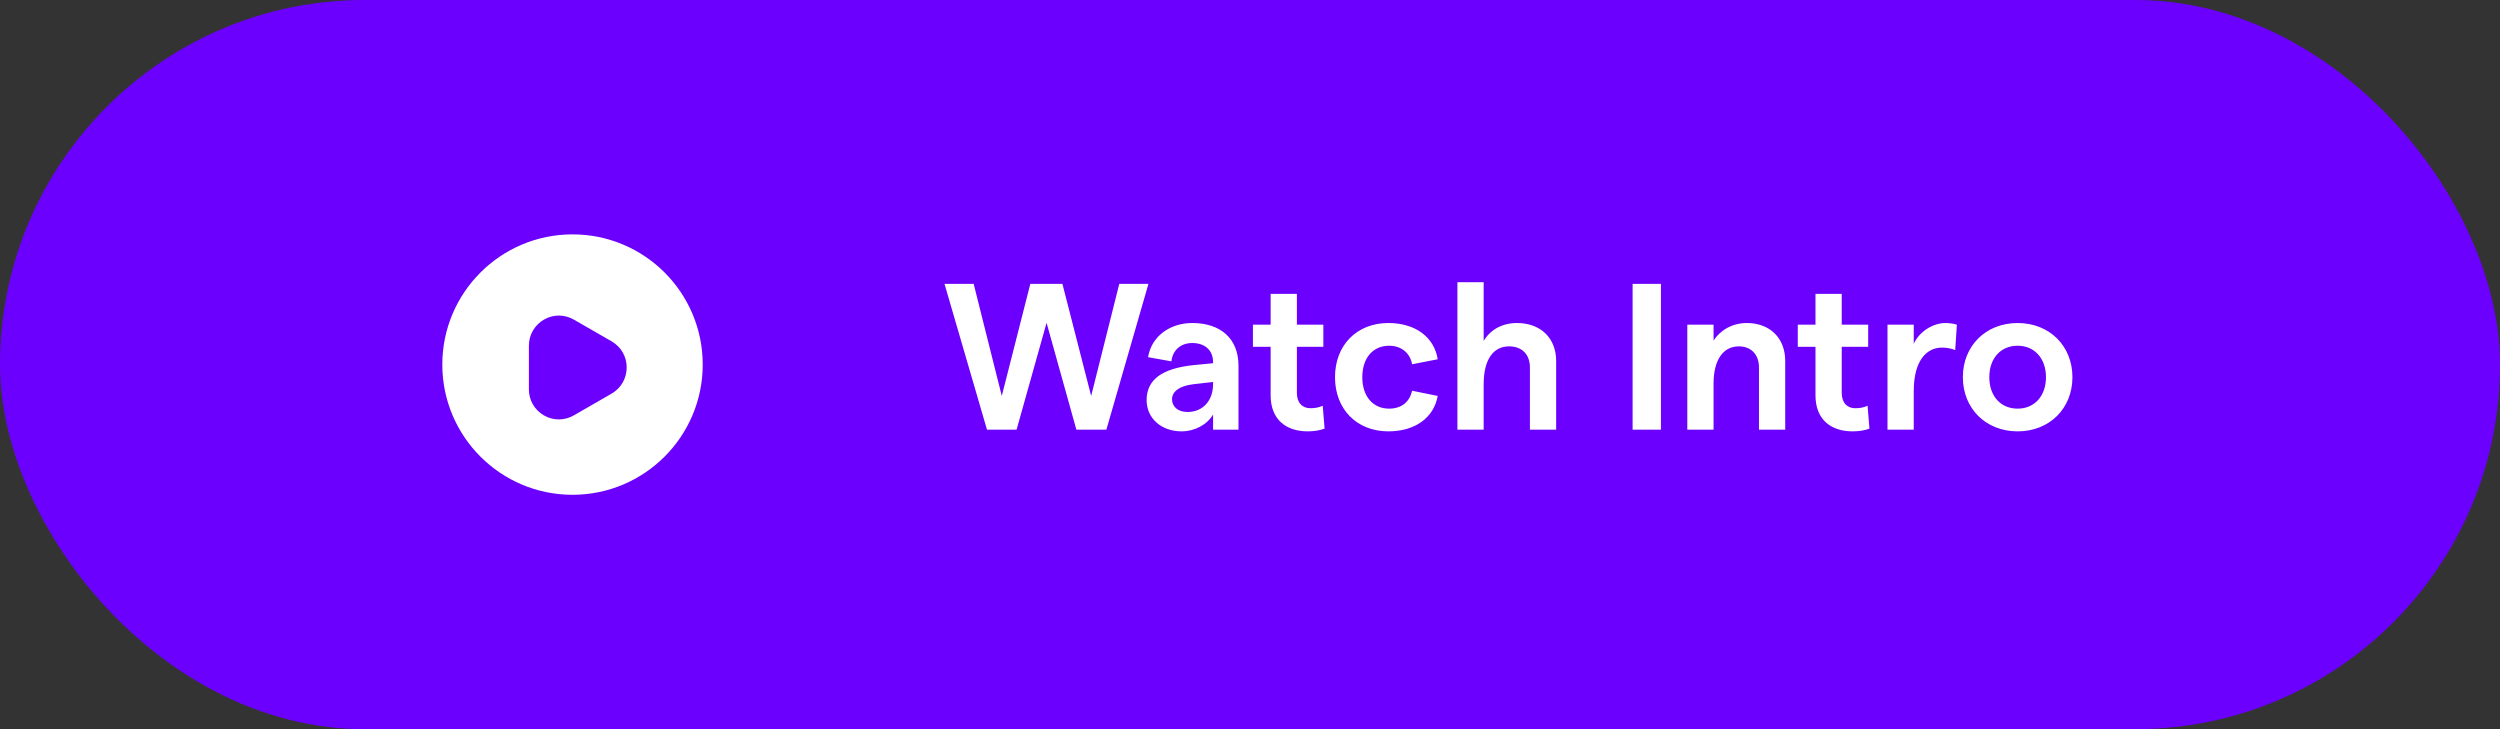 <svg width="192" height="56" viewBox="0 0 192 56" fill="none" xmlns="http://www.w3.org/2000/svg">
<rect x="0" y="0" width="192" height="56" fill="#333333" stroke="none"/>
<rect width="192" height="56" rx="28" fill="#6C00FF"/>
<path d="M43.969 18C38.449 18 33.969 22.48 33.969 28C33.969 33.52 38.449 38 43.969 38C49.489 38 53.969 33.52 53.969 28C53.969 22.48 49.499 18 43.969 18ZM46.969 30.23L44.069 31.9C43.709 32.11 43.309 32.21 42.919 32.21C42.519 32.21 42.129 32.11 41.769 31.9C41.049 31.48 40.619 30.74 40.619 29.9V26.55C40.619 25.72 41.049 24.97 41.769 24.55C42.489 24.13 43.349 24.13 44.079 24.55L46.979 26.22C47.699 26.64 48.129 27.38 48.129 28.22C48.129 29.06 47.699 29.81 46.969 30.23Z" fill="white"/>
<path d="M75.801 33L72.537 21.8H74.777L76.937 30.408L79.129 21.8H81.593L83.801 30.408L85.961 21.8H88.201L84.969 33H82.665L80.377 24.792L78.073 33H75.801ZM91.564 24.808C93.676 24.808 95.116 25.944 95.116 28.088V33H93.164V31.832C92.716 32.616 91.74 33.128 90.748 33.128C89.164 33.128 88.06 32.104 88.06 30.728C88.06 29.144 89.26 28.296 91.66 28.04L93.164 27.896V27.816C93.164 26.904 92.54 26.344 91.564 26.344C90.684 26.344 90.06 26.888 89.964 27.752L88.172 27.432C88.428 25.832 89.852 24.808 91.564 24.808ZM91.196 31.64C92.444 31.64 93.164 30.696 93.164 29.512V29.336L91.628 29.512C90.556 29.64 90.012 30.088 90.012 30.664C90.012 31.224 90.46 31.64 91.196 31.64ZM101.729 32.92C101.329 33.064 100.897 33.128 100.433 33.128C98.801 33.128 97.585 32.248 97.585 30.36V26.632H96.225V24.936H97.585V22.568H99.601V24.936H101.633V26.632H99.601V30.168C99.601 30.936 100.017 31.352 100.641 31.352C100.945 31.352 101.297 31.304 101.585 31.16L101.729 32.92ZM106.624 33.128C104.208 33.128 102.528 31.432 102.528 28.968C102.528 26.504 104.208 24.808 106.624 24.808C108.688 24.808 110.144 25.88 110.416 27.592L108.448 27.976C108.304 27.128 107.632 26.552 106.688 26.552C105.44 26.552 104.624 27.496 104.624 28.968C104.624 30.44 105.44 31.384 106.688 31.384C107.632 31.384 108.256 30.872 108.448 30.008L110.416 30.408C110.112 32.104 108.656 33.128 106.624 33.128ZM111.929 33V21.672H113.945V26.184C114.473 25.304 115.385 24.808 116.505 24.808C118.313 24.808 119.513 25.96 119.513 27.72V33H117.497V28.216C117.497 27.224 116.889 26.6 115.897 26.6C114.649 26.6 113.945 27.672 113.945 29.496V33H111.929ZM125.384 33V21.8H127.56V33H125.384ZM129.585 33V24.936H131.601V26.152C132.113 25.368 133.025 24.808 134.161 24.808C135.921 24.808 137.105 25.96 137.105 27.72V33H135.089V28.2C135.089 27.256 134.497 26.6 133.553 26.6C132.321 26.6 131.601 27.656 131.601 29.464V33H129.585ZM143.573 32.92C143.173 33.064 142.741 33.128 142.277 33.128C140.645 33.128 139.429 32.248 139.429 30.36V26.632H138.069V24.936H139.429V22.568H141.445V24.936H143.477V26.632H141.445V30.168C141.445 30.936 141.861 31.352 142.485 31.352C142.789 31.352 143.141 31.304 143.429 31.16L143.573 32.92ZM150.16 26.888C149.872 26.76 149.488 26.696 149.136 26.696C148 26.696 146.976 27.64 146.976 30.04V33H144.96V24.936H146.976V26.408C147.376 25.496 148.432 24.808 149.408 24.808C149.696 24.808 150.048 24.856 150.288 24.936L150.16 26.888ZM154.955 33.128C152.507 33.128 150.747 31.368 150.747 28.968C150.747 26.568 152.507 24.808 154.955 24.808C157.403 24.808 159.163 26.568 159.163 28.968C159.163 31.368 157.403 33.128 154.955 33.128ZM154.955 31.384C156.251 31.384 157.131 30.408 157.131 28.968C157.131 27.528 156.251 26.552 154.955 26.552C153.643 26.552 152.779 27.528 152.779 28.968C152.779 30.408 153.643 31.384 154.955 31.384Z" fill="white"/>
</svg>
